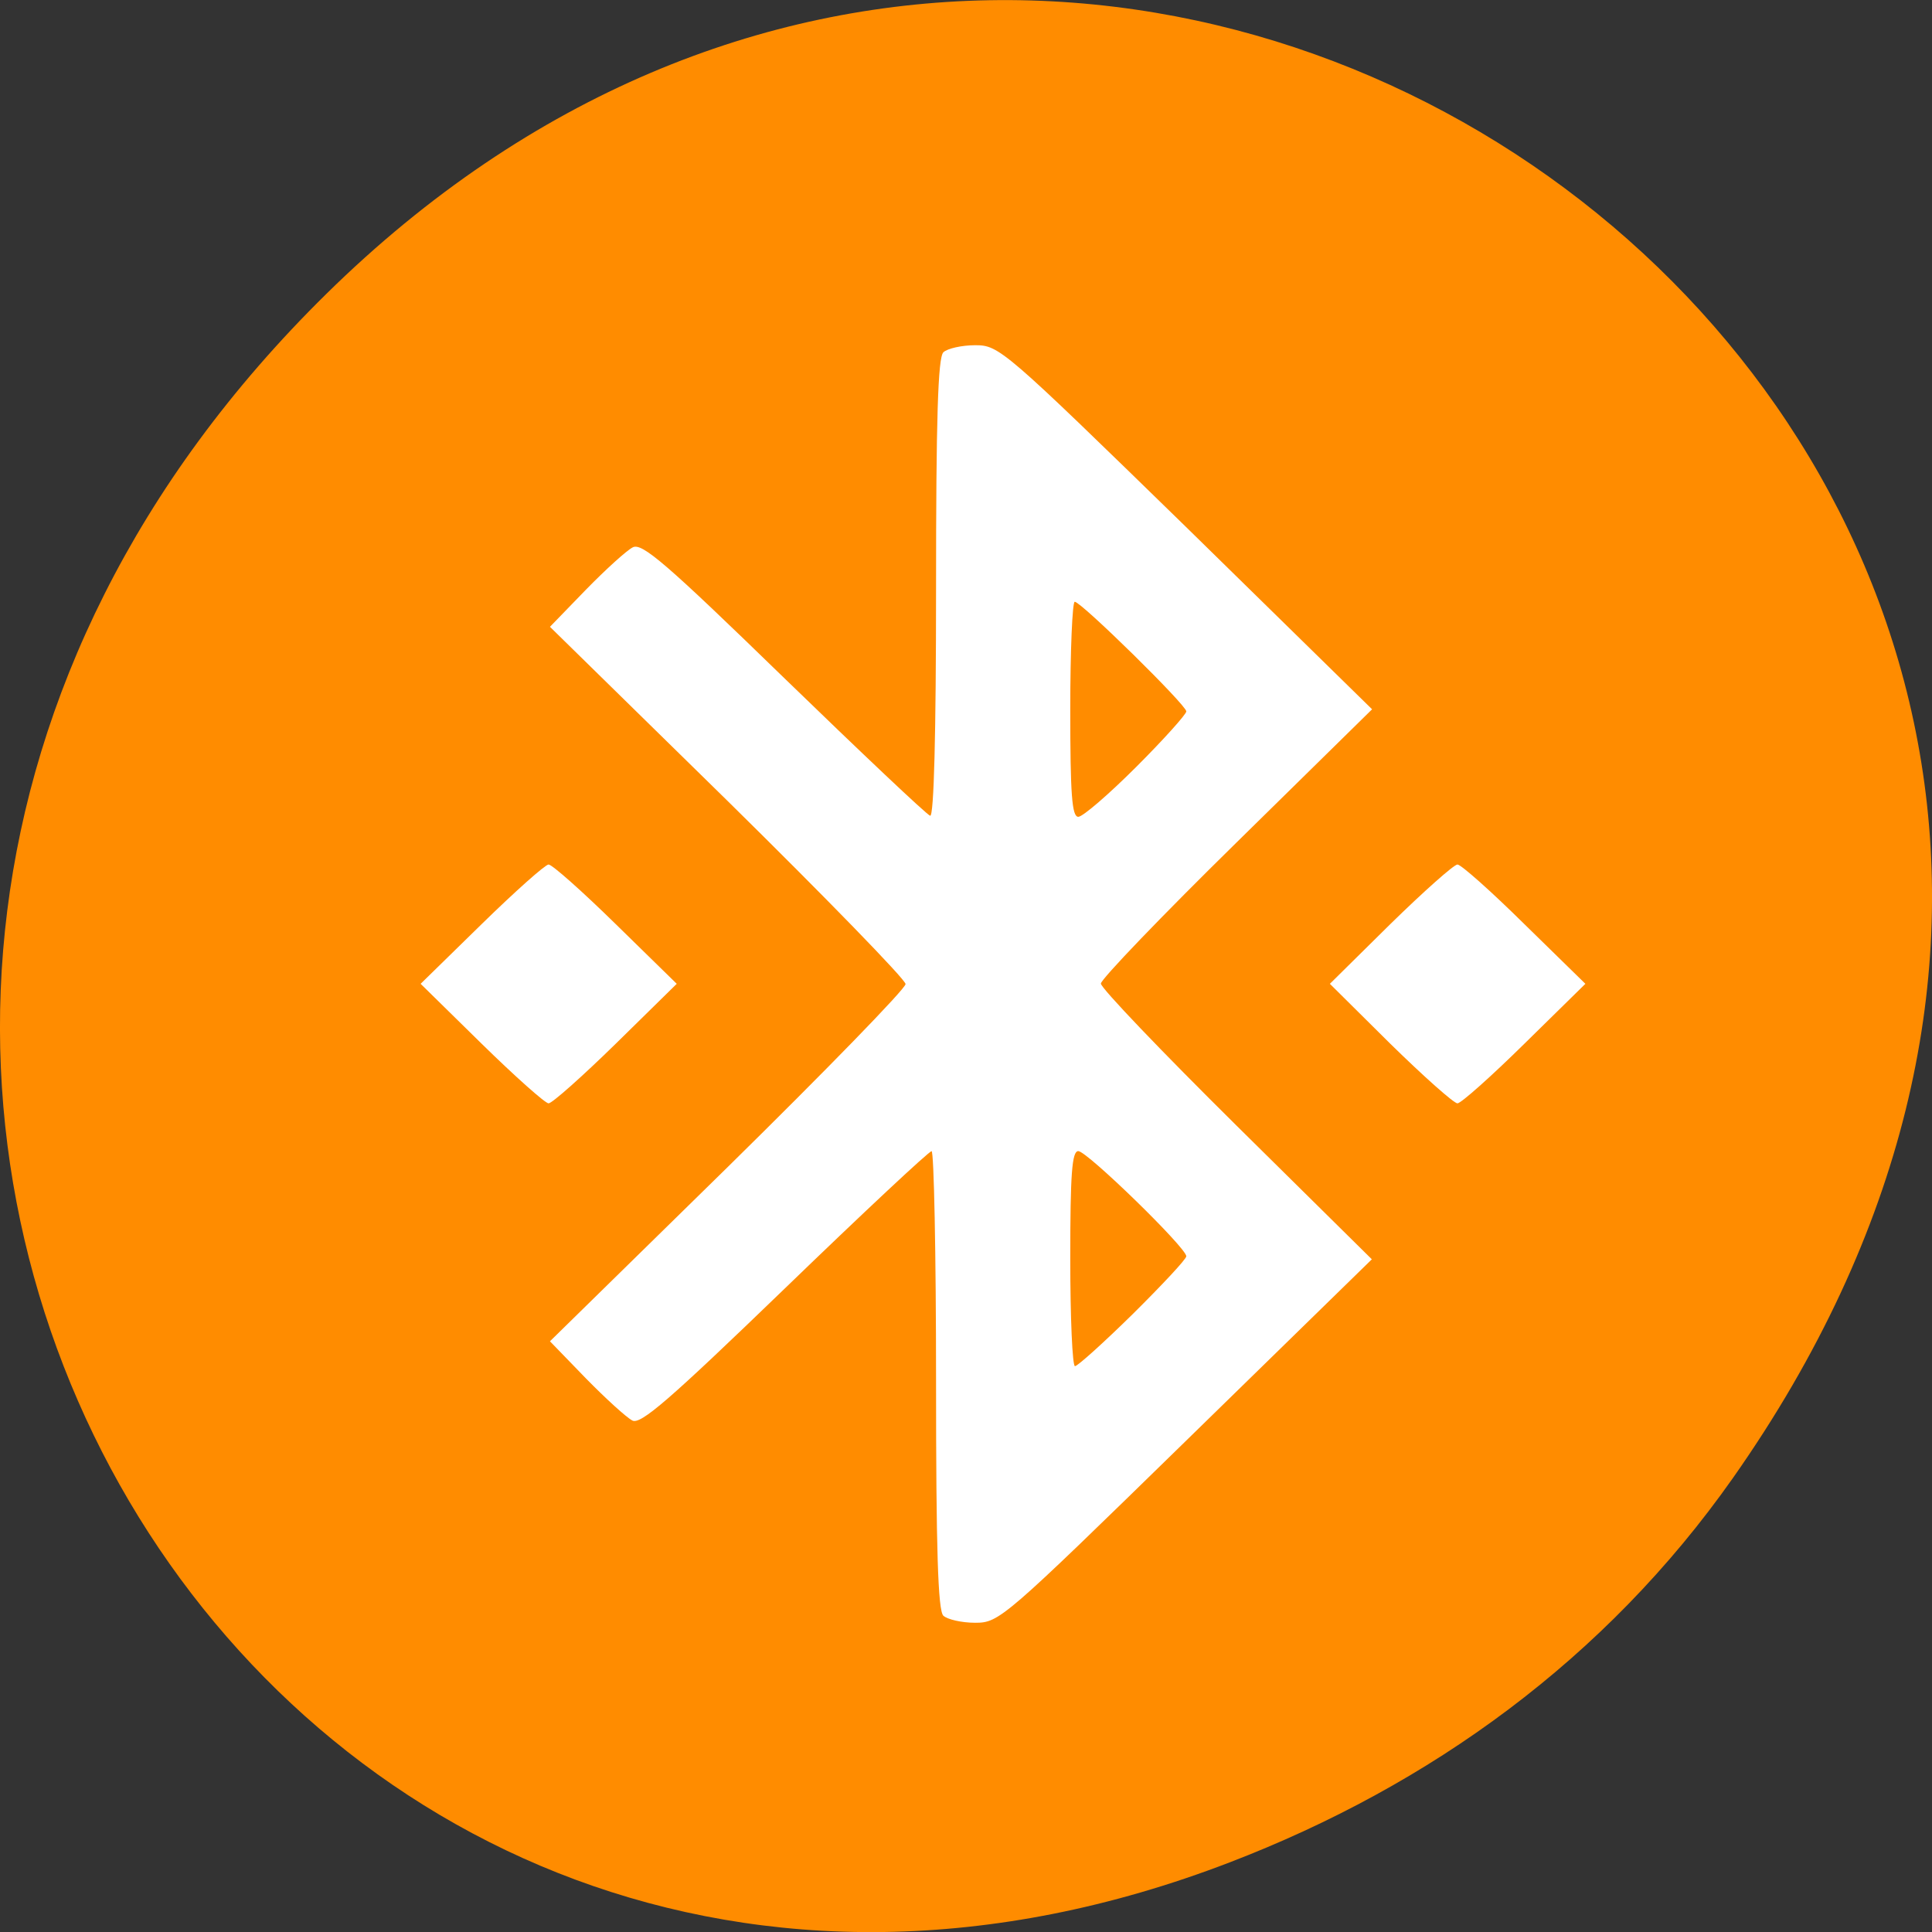 <svg xmlns="http://www.w3.org/2000/svg" viewBox="0 0 32 32"><rect x="0" y="0" width="32" height="32" fill="#333333" stroke="none"/><path d="m 28.703 24.48 c 11.508 -16.367 -9.742 -32.949 -23.297 -19.613 c -12.773 12.563 -0.934 32.09 14.961 25.98 c 3.316 -1.273 6.223 -3.363 8.336 -6.367" fill="#ff8c00"/><path d="m 15.625 26.762 c -0.09 -0.09 -0.121 -1.094 -0.121 -3.906 c 0 -2.082 -0.035 -3.789 -0.074 -3.789 c -0.043 0 -1.137 1.023 -2.434 2.277 c -1.914 1.848 -2.387 2.258 -2.523 2.184 c -0.098 -0.051 -0.441 -0.363 -0.77 -0.699 l -0.594 -0.613 l 2.945 -2.887 c 1.617 -1.59 2.945 -2.953 2.945 -3.03 c 0 -0.074 -1.328 -1.438 -2.945 -3.03 l -2.945 -2.887 l 0.594 -0.613 c 0.328 -0.336 0.676 -0.652 0.777 -0.703 c 0.152 -0.082 0.551 0.262 2.504 2.16 c 1.277 1.238 2.367 2.27 2.422 2.285 c 0.063 0.023 0.098 -1.359 0.098 -3.762 c 0 -2.82 0.031 -3.824 0.121 -3.914 c 0.066 -0.063 0.305 -0.117 0.527 -0.117 c 0.398 0 0.469 0.063 3.492 3.01 l 3.082 3.02 l -2.246 2.207 c -1.238 1.215 -2.246 2.266 -2.246 2.336 c 0 0.074 1.01 1.129 2.242 2.348 l 2.246 2.219 l -3.082 3.01 c -3.02 2.949 -3.09 3.01 -3.488 3.01 c -0.223 0 -0.461 -0.055 -0.527 -0.117 m 3.141 -5 c 0.484 -0.48 0.883 -0.906 0.883 -0.953 c 0 -0.141 -1.645 -1.742 -1.789 -1.742 c -0.105 0 -0.133 0.371 -0.133 1.781 c 0 0.98 0.035 1.781 0.078 1.781 c 0.043 0 0.477 -0.391 0.961 -0.867 m 0.055 -9.06 c 0.457 -0.457 0.828 -0.871 0.828 -0.918 c 0 -0.105 -1.742 -1.816 -1.848 -1.816 c -0.039 0 -0.074 0.801 -0.074 1.781 c 0 1.41 0.027 1.781 0.133 1.781 c 0.074 0 0.508 -0.375 0.961 -0.828 m -10.844 4.586 l -1.01 -0.992 l 1.01 -0.988 c 0.555 -0.543 1.055 -0.988 1.109 -0.988 c 0.059 0 0.559 0.445 1.113 0.988 l 1.01 0.988 l -1.01 0.992 c -0.555 0.543 -1.055 0.988 -1.113 0.988 c -0.055 0 -0.555 -0.445 -1.109 -0.988 m 15.05 0 l -1 -0.992 l 1 -0.988 c 0.555 -0.543 1.055 -0.988 1.113 -0.988 c 0.059 0 0.559 0.445 1.109 0.988 l 1.01 0.988 l -1.01 0.992 c -0.551 0.543 -1.051 0.988 -1.109 0.988 c -0.059 0 -0.559 -0.445 -1.113 -0.988" fill="#fff"/></svg>